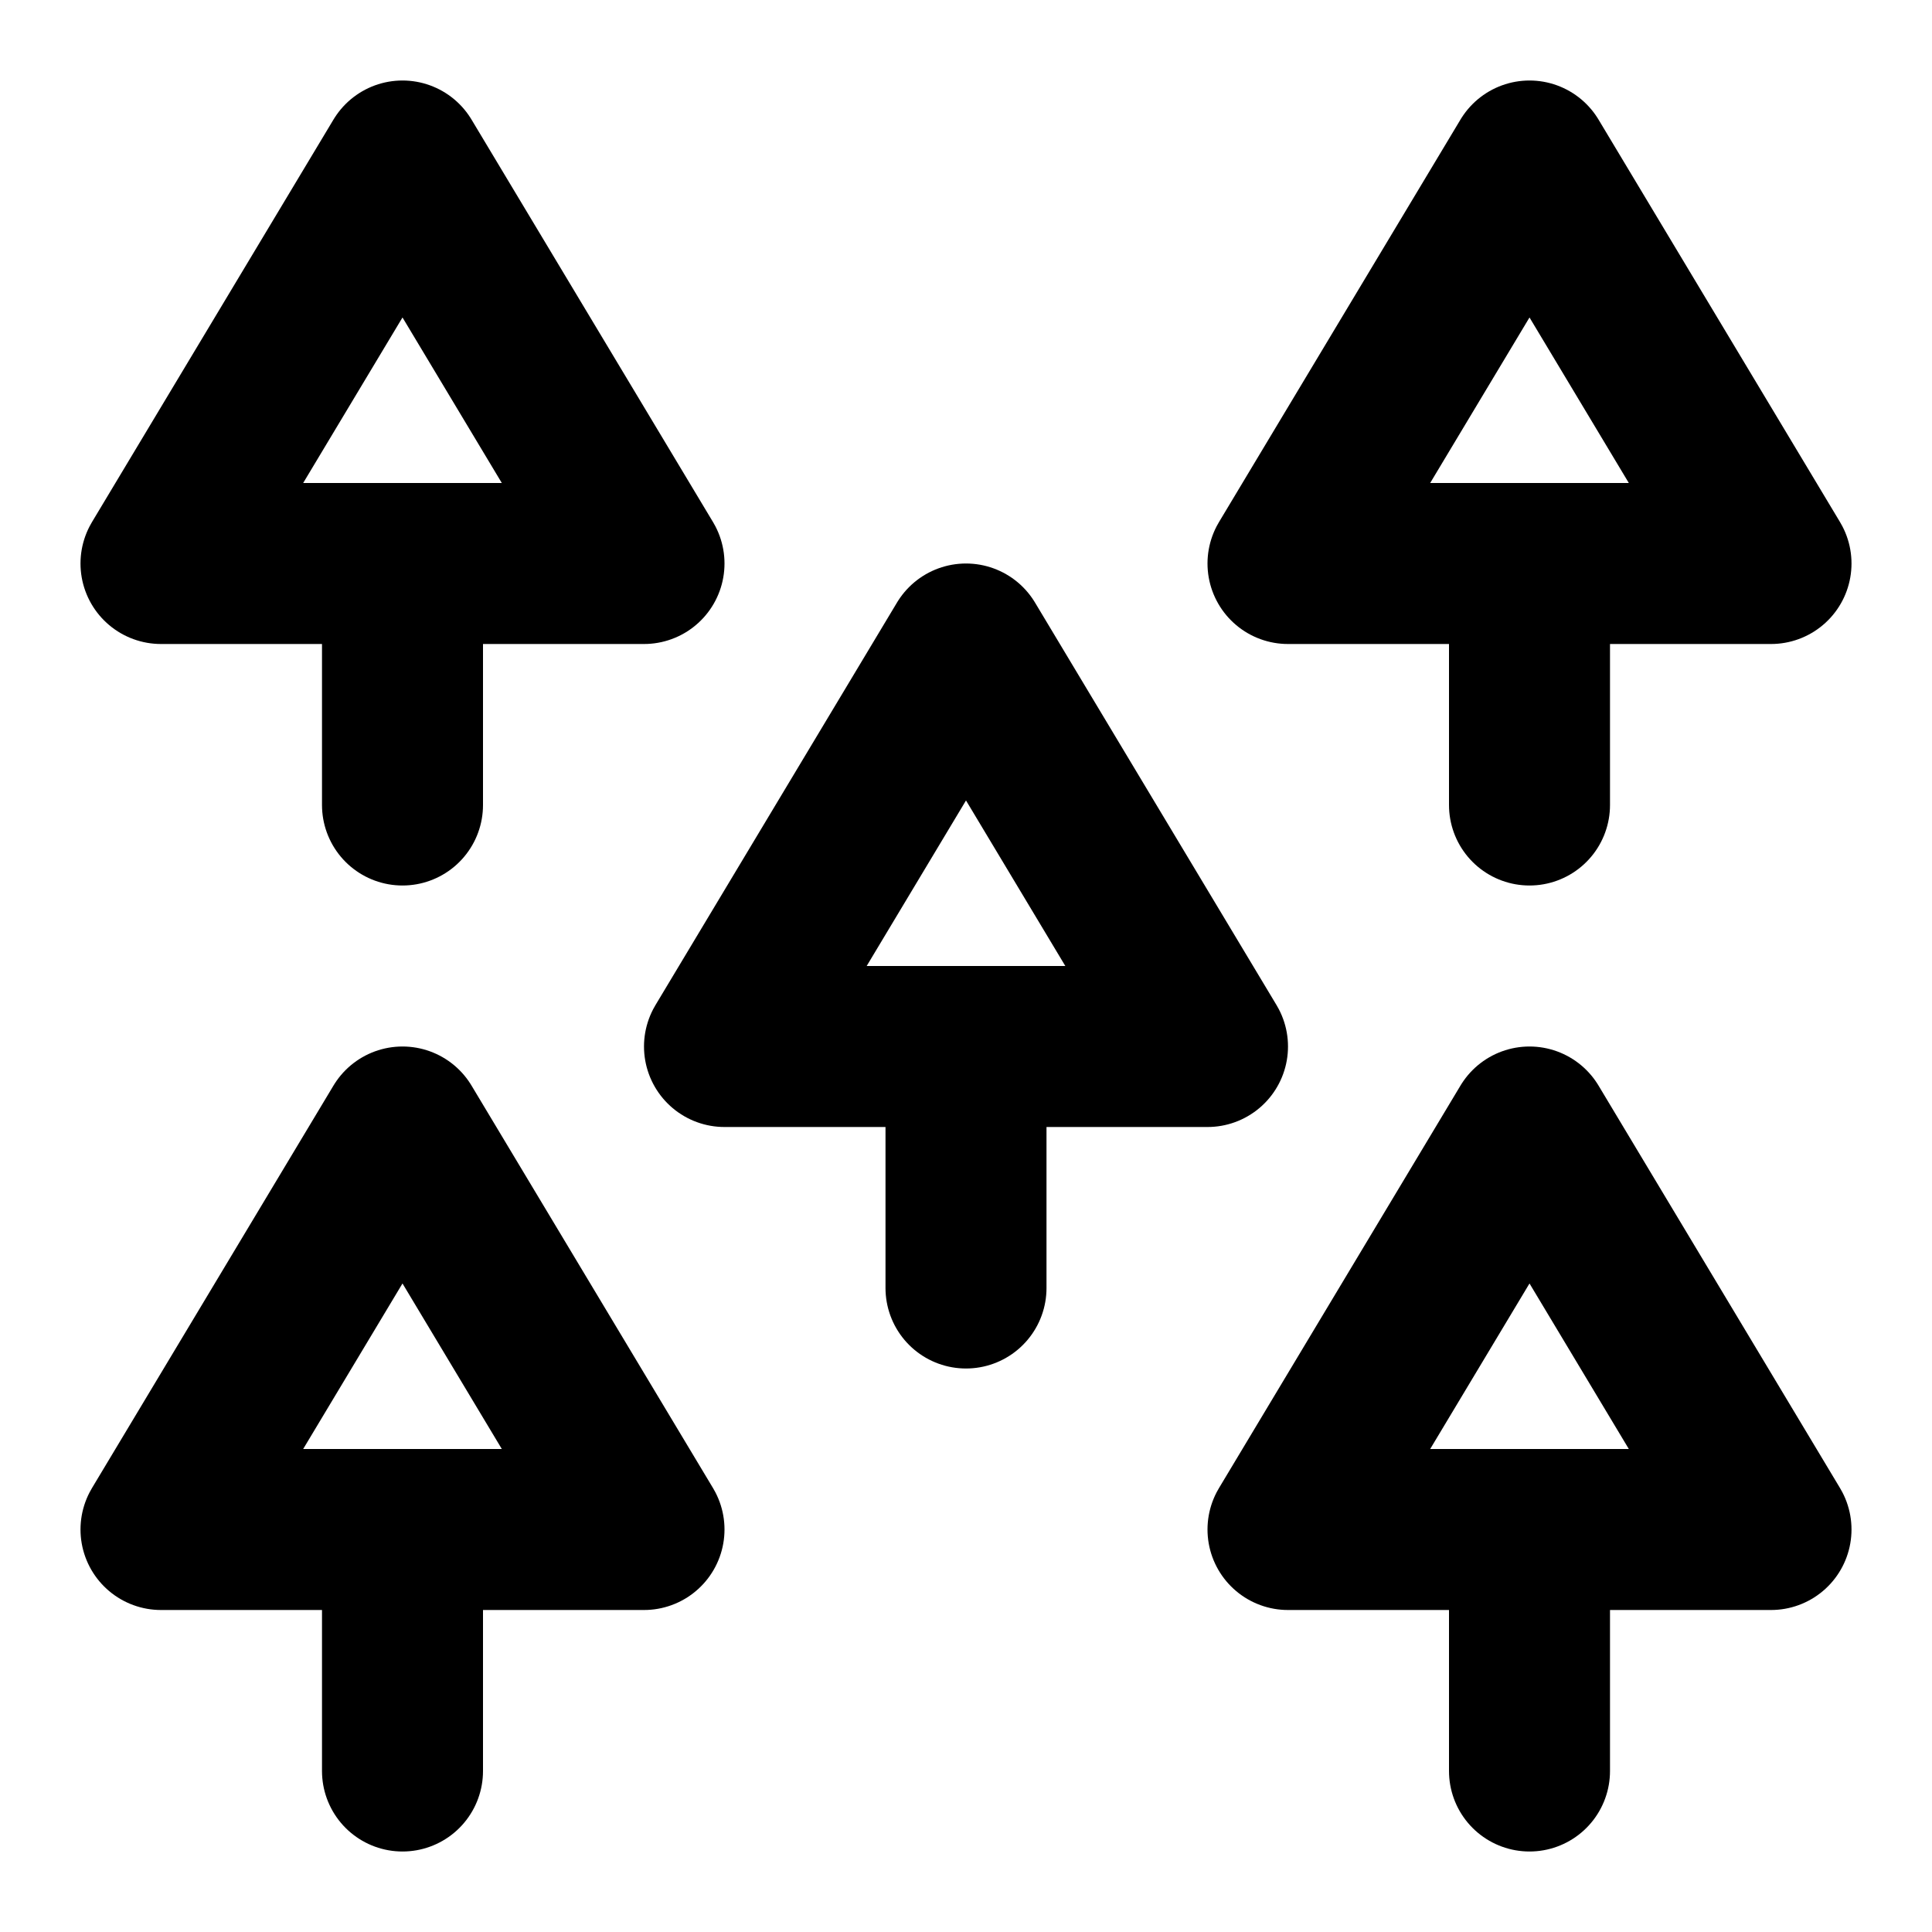 <svg
  xmlns="http://www.w3.org/2000/svg"
  width="24"
  height="24"
  viewBox="0 0 24 24"
  fill="none"
  stroke="currentColor"
  stroke-width="2"
  stroke-linecap="round"
  stroke-linejoin="round"
>
  <path d="m2 7 3-5 3 5Z" />
  <path d="M5 7v3" />
  <path d="m16 7 3-5 3 5Z" />
  <path d="M19 7v3" />
  <path d="m9 13 3-5 3 5Z" />
  <path d="M12 13v3" />
  <path d="m2 19 3-5 3 5Z" />
  <path d="M5 19v3" />
  <path d="m16 19 3-5 3 5Z" />
  <path d="M19 19v3" />
</svg>
